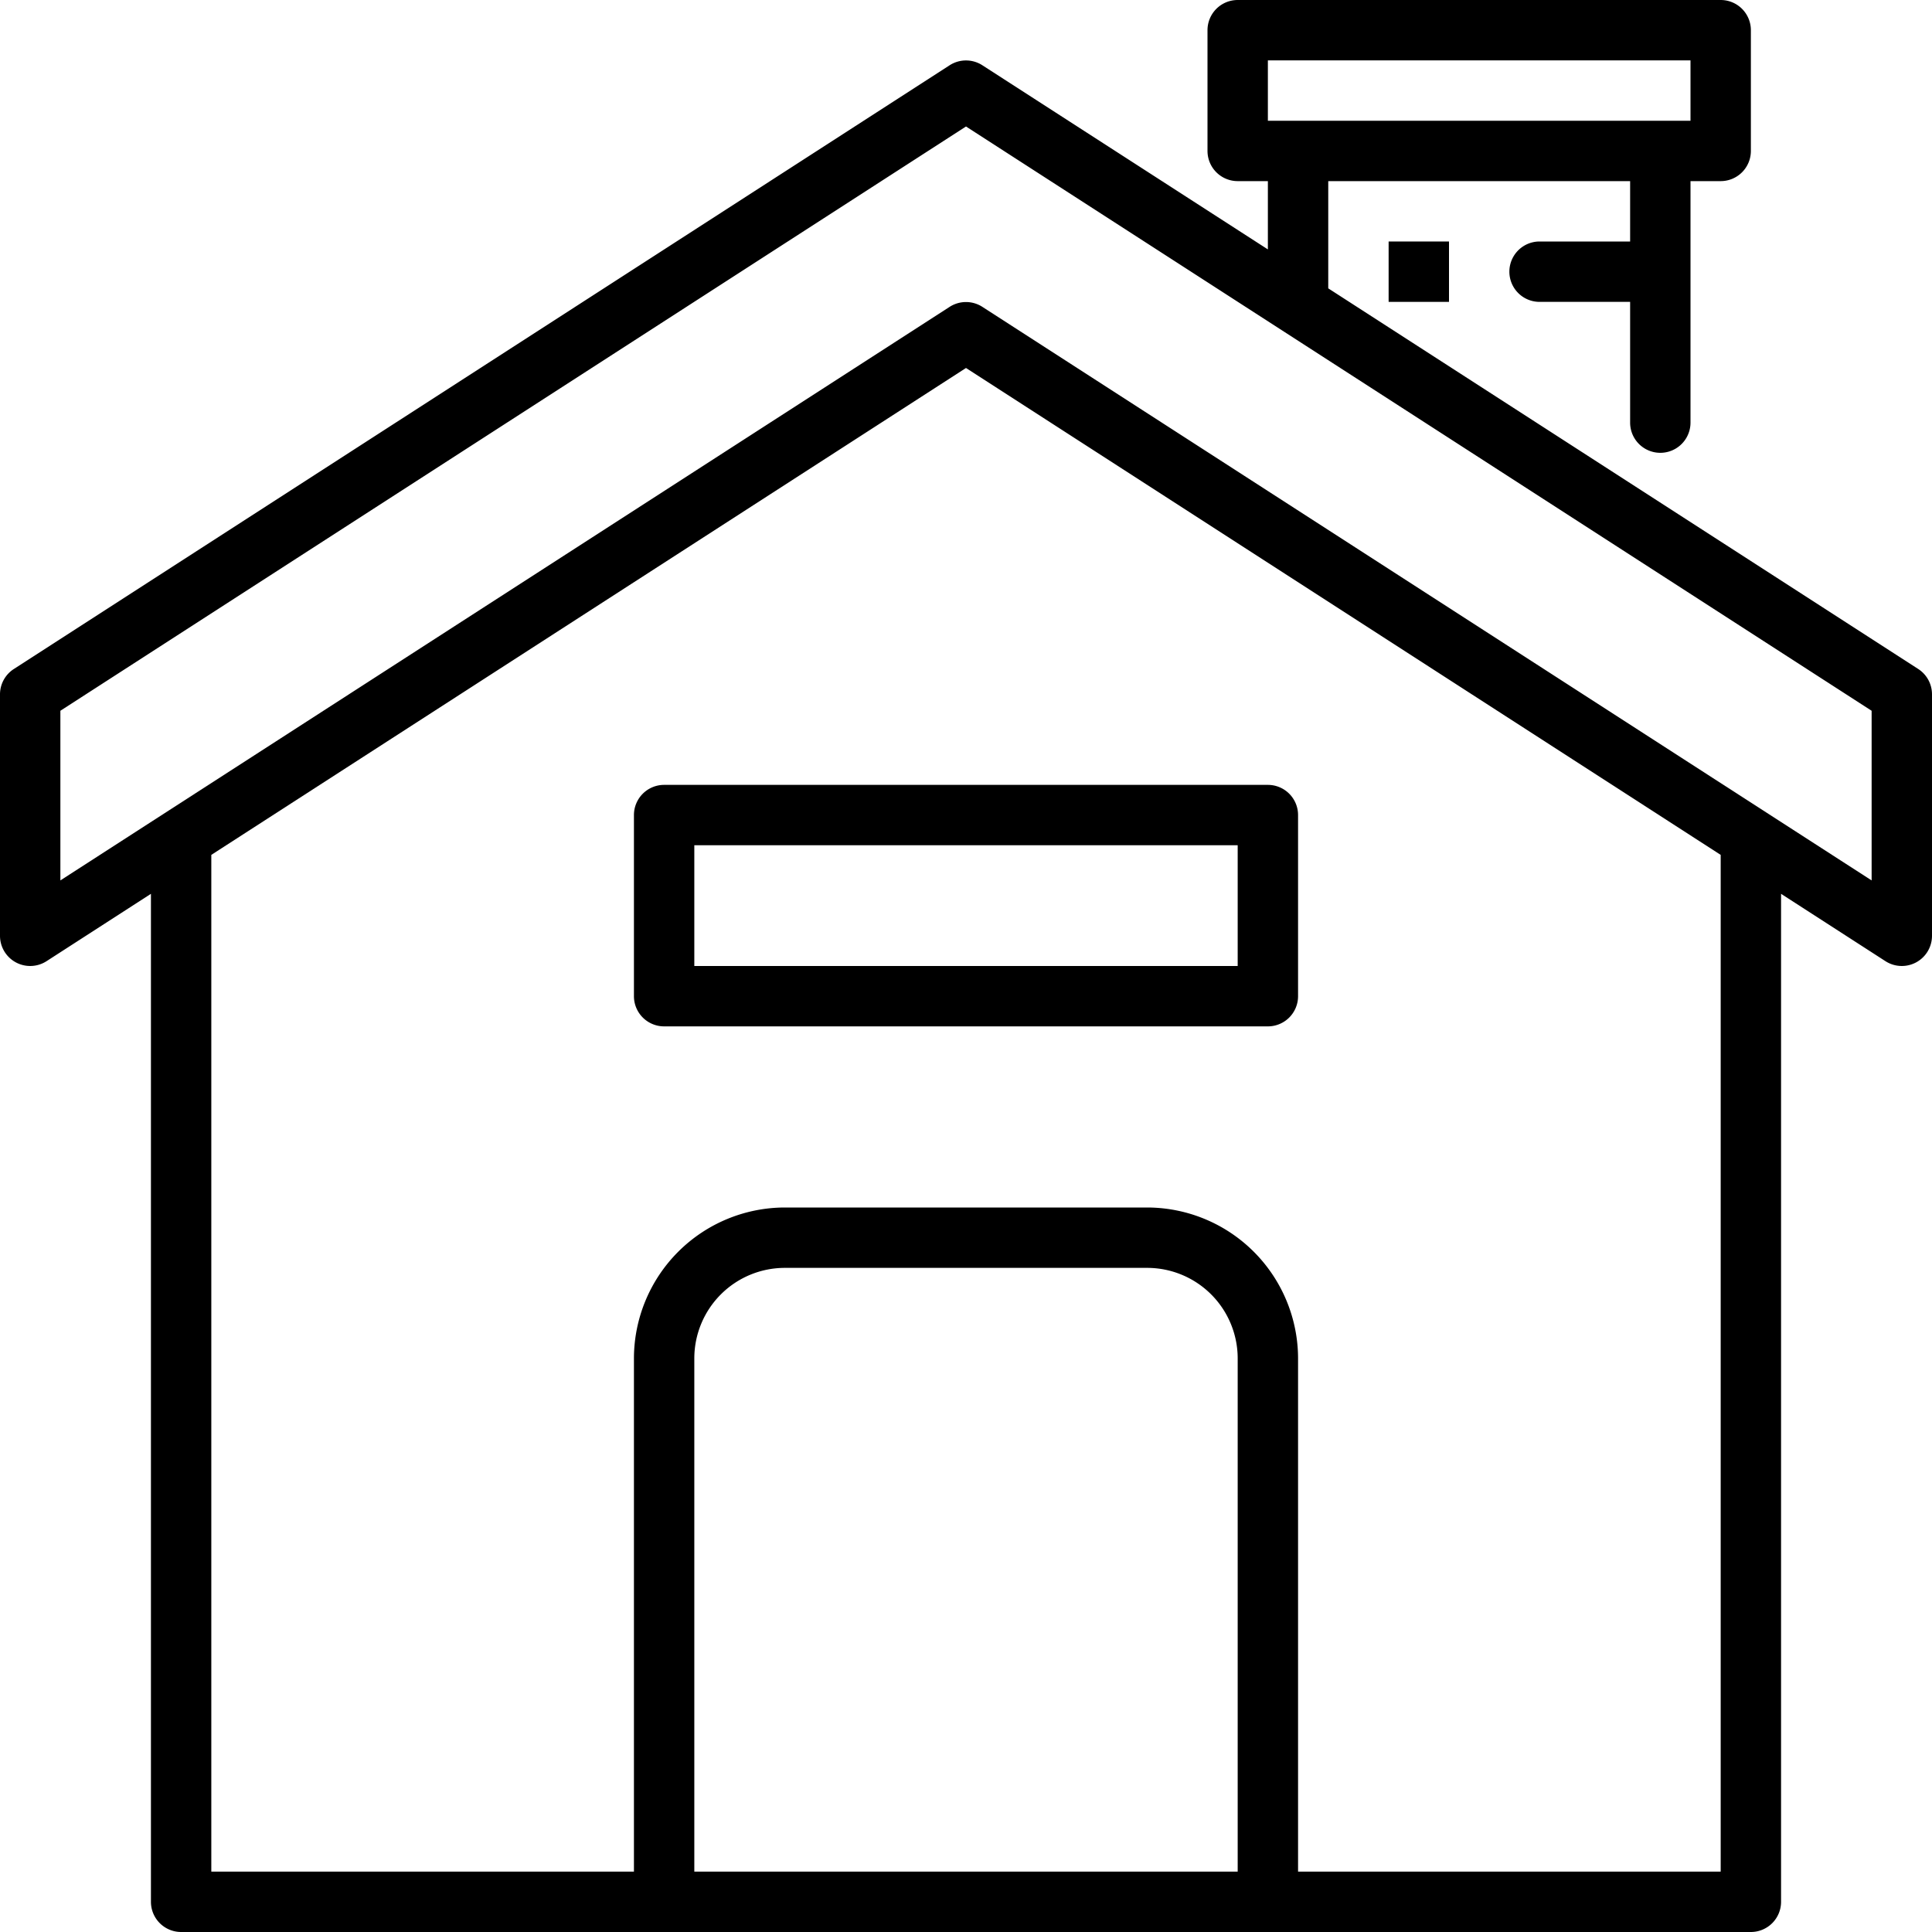 <?xml version="1.0" ?><svg viewBox="0 0 64 64" xmlns="http://www.w3.org/2000/svg"><g data-name="3-home" id="_3-home"><path d="M21,27v6a1,1,0,0,0,1,1H42a1,1,0,0,0,1-1V27a1,1,0,0,0-1-1H22A1,1,0,0,0,21,27Zm2,1H41v4H23Z"/><path d="M63.542,22.16,44,9.552V6H54V8H51a1,1,0,0,0,0,2h3v4a1,1,0,0,0,2,0V6h1a1,1,0,0,0,1-1V1a1,1,0,0,0-1-1H41a1,1,0,0,0-1,1V5a1,1,0,0,0,1,1h1V8.262l-9.458-6.1a1,1,0,0,0-1.084,0l-31,20A1,1,0,0,0,0,23v8a1,1,0,0,0,1.542.84L5,29.609V63a1,1,0,0,0,1,1H58a1,1,0,0,0,1-1V29.609l3.458,2.231A1,1,0,0,0,64,31V23A1,1,0,0,0,63.542,22.16ZM42,2H56V4H42ZM23,62V45a3,3,0,0,1,3-3H38a3,3,0,0,1,3,3V62Zm34,0H43V45a5.006,5.006,0,0,0-5-5H26a5.006,5.006,0,0,0-5,5V62H7V28.319L32,12.19,57,28.319Zm5-32.835-29.458-19a1,1,0,0,0-1.084,0L2,29.165v-5.62L32,4.19,62,23.545Z"/><rect height="2" width="2" x="46" y="8"/></g></svg>